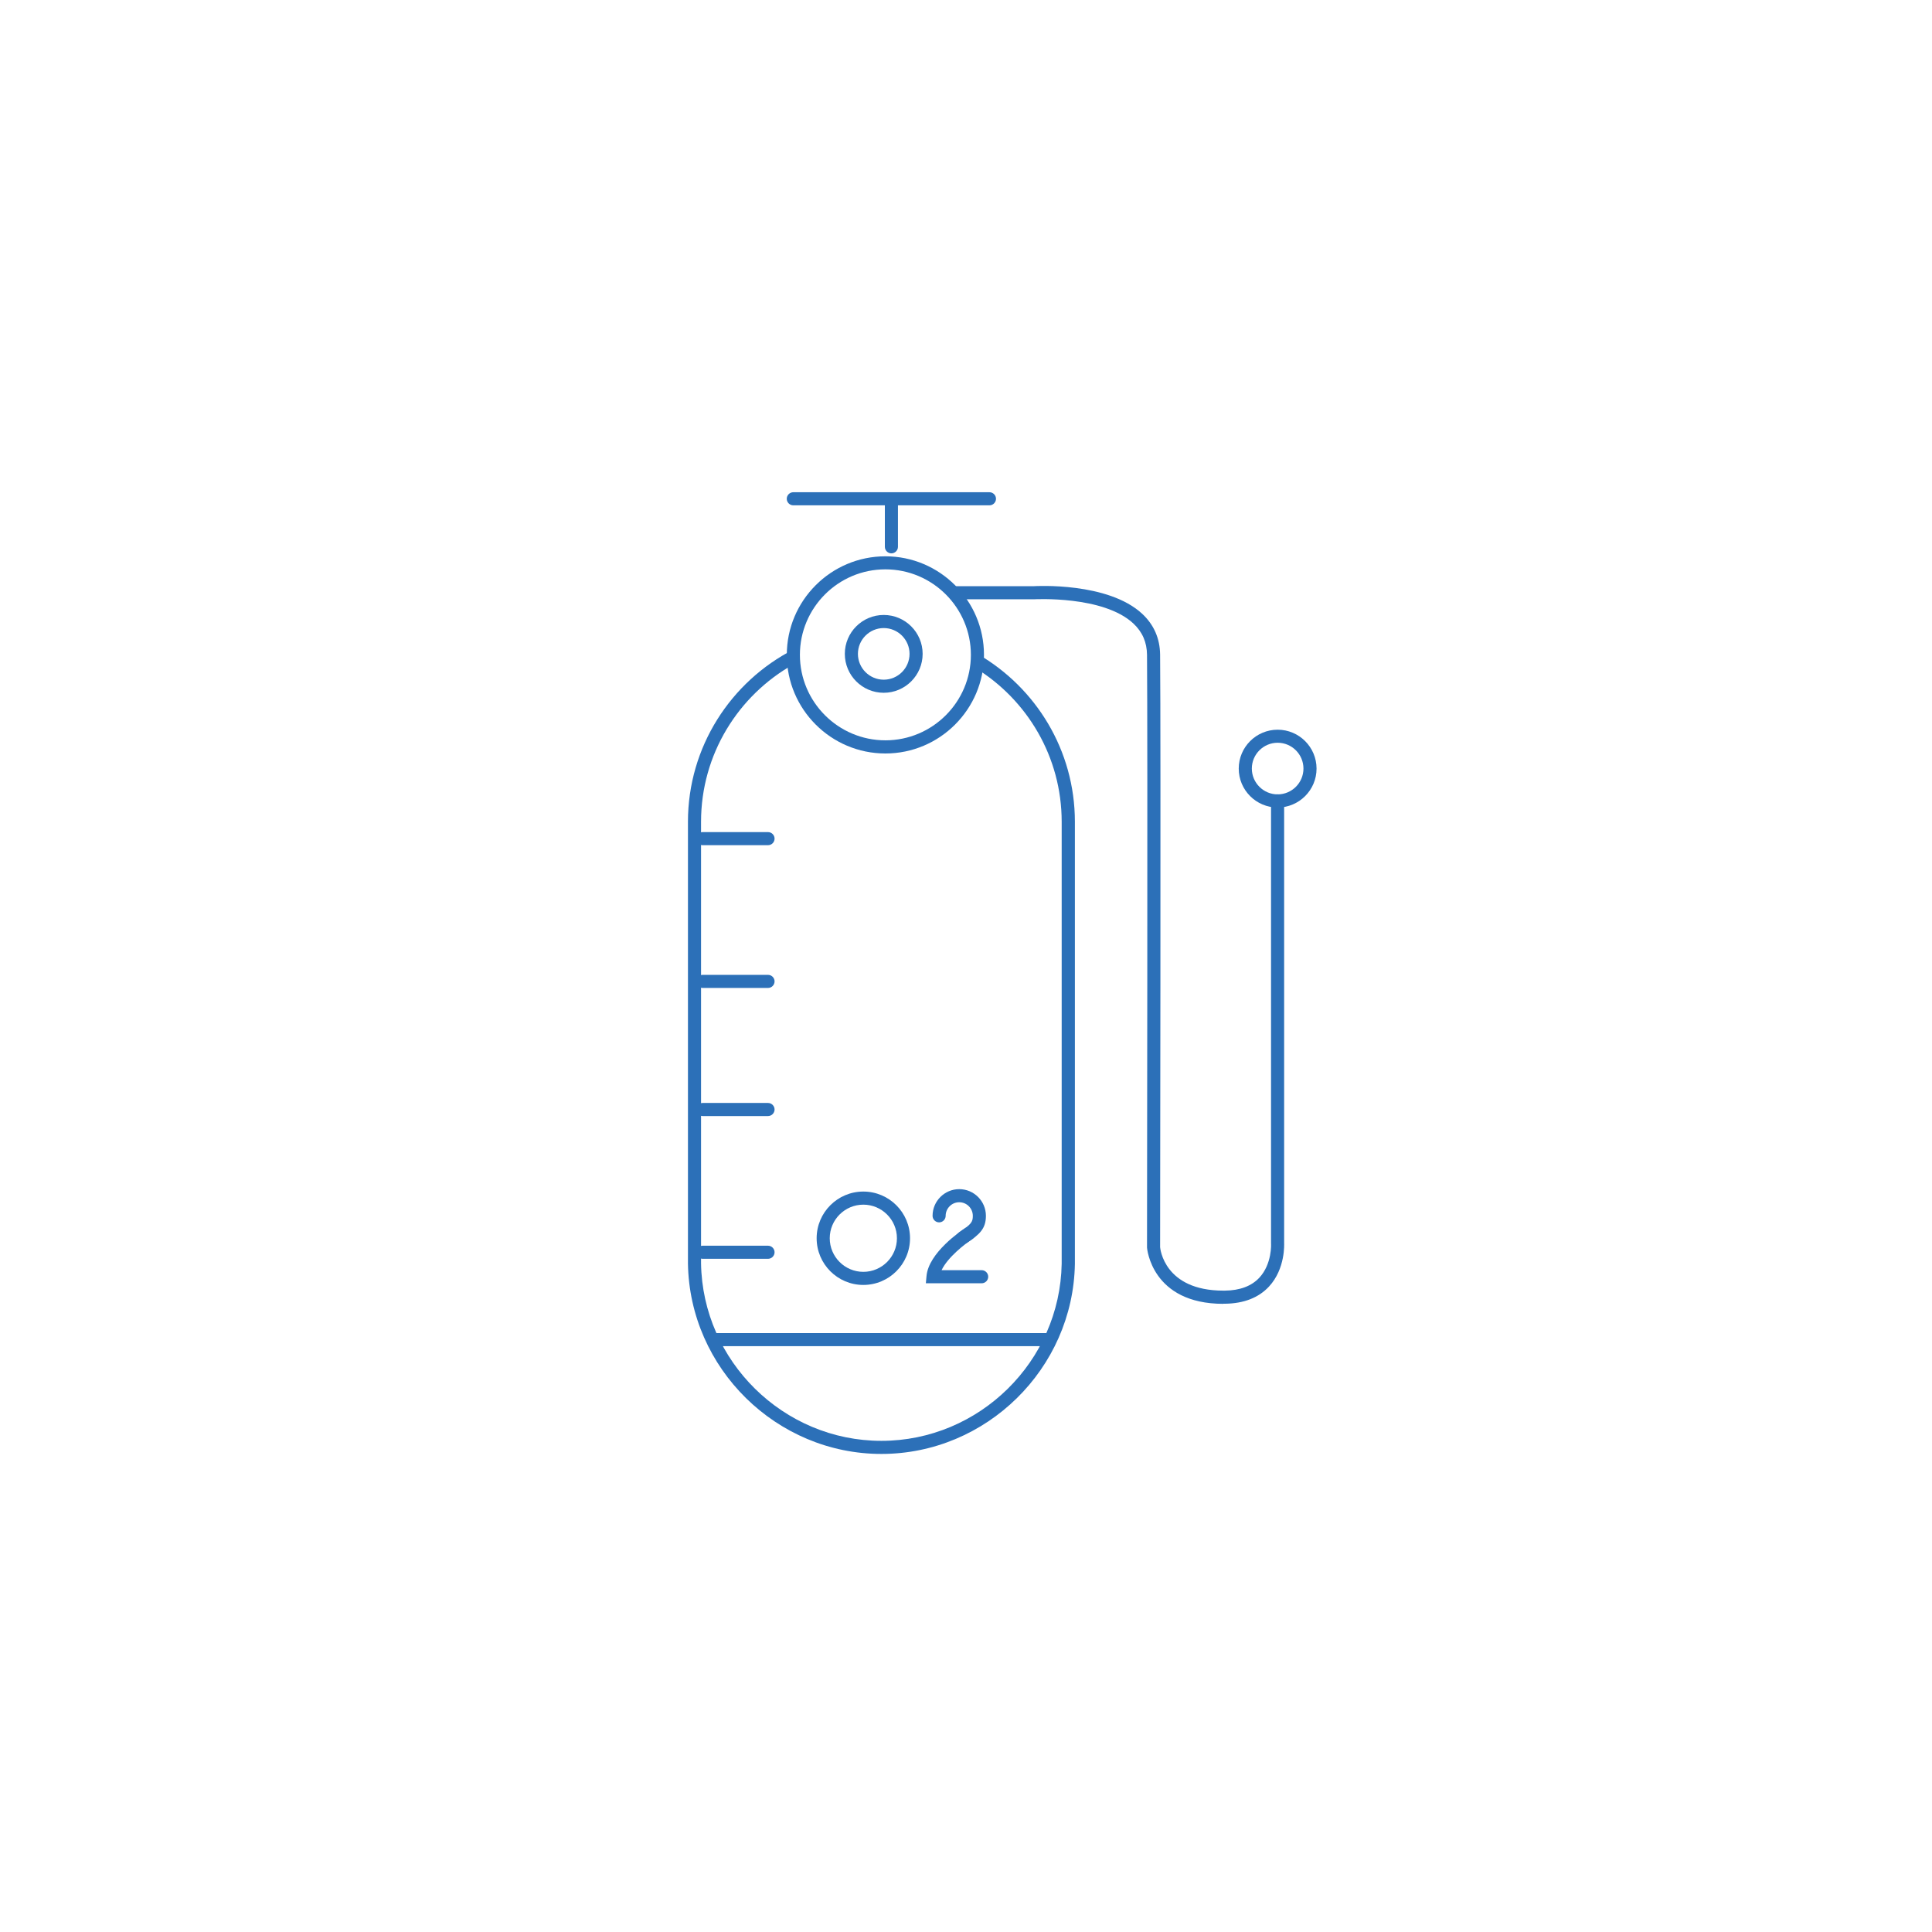<?xml version="1.0" encoding="UTF-8"?>
<svg id="Layer_1" data-name="Layer 1" xmlns="http://www.w3.org/2000/svg" viewBox="0 0 360 360">
  <path d="M182.22,121.89c10.79,6.24,18.07,17.9,18.07,31.24s0,82.18,0,82.39c-.34,19.52-16.51,35.4-36.05,35.4s-35.75-15.92-36.05-35.49c0-.19,0-81.48,0-82.3,0-13.99,8.01-26.15,19.69-32.12l-.04,2.79c-10.26,5.76-17.21,16.75-17.21,29.33,0,.81,0,81.73,0,82.27.28,18.23,15.35,33.08,33.6,33.08s33.29-14.81,33.6-33.01c0-.66,0-81.52,0-82.34,0-12.11-6.44-22.74-16.07-28.66l.44-2.58Z" style="fill: #2c70b8; stroke-width: 0px;"/>
  <path d="M164.98,140.4c-10.13,0-18.37-8.24-18.37-18.37s8.24-18.37,18.37-18.37,18.37,8.24,18.37,18.37-8.24,18.37-18.37,18.37ZM164.98,106.09c-8.79,0-15.93,7.15-15.93,15.93s7.15,15.93,15.93,15.93,15.93-7.15,15.93-15.93-7.15-15.93-15.93-15.93Z" style="fill: #2c70b8; stroke-width: 0px;"/>
  <path d="M164.67,129.09c-4,0-7.25-3.25-7.25-7.25s3.25-7.25,7.25-7.25,7.25,3.25,7.25,7.25-3.26,7.25-7.25,7.25ZM164.67,117.03c-2.65,0-4.81,2.16-4.81,4.81s2.16,4.81,4.81,4.81,4.81-2.16,4.81-4.81-2.16-4.81-4.81-4.81Z" style="fill: #2c70b8; stroke-width: 0px;"/>
  <path d="M184.37,94.16h-36.55c-.67,0-1.22-.55-1.22-1.22s.55-1.22,1.22-1.22h36.55c.67,0,1.22.55,1.22,1.22s-.55,1.22-1.22,1.22Z" style="fill: #2c70b8; stroke-width: 0px;"/>
  <path d="M166.1,103.11c-.67,0-1.22-.55-1.22-1.22v-7.83c0-.67.55-1.22,1.22-1.22s1.22.55,1.22,1.22v7.83c0,.67-.55,1.22-1.22,1.22Z" style="fill: #2c70b8; stroke-width: 0px;"/>
  <path d="M227.95,242.95c-13.38,0-14.21-10.36-14.22-10.47,0-1.03.14-95.32,0-110.45-.02-2.36-.86-4.27-2.54-5.85-5.62-5.24-18.41-4.51-18.53-4.51h-14.62c-.67,0-1.22-.54-1.22-1.22s.55-1.22,1.22-1.22h14.54c.49-.03,13.89-.79,20.27,5.16,2.17,2.03,3.29,4.59,3.32,7.61.15,15.14,0,109.44,0,110.39.02.25.75,8.1,11.78,8.1.1,0,.19,0,.28,0,2.82-.03,4.98-.85,6.44-2.42,2.38-2.57,2.18-6.32,2.17-6.35v-82.49c0-.67.54-1.22,1.22-1.22s1.22.55,1.22,1.22v82.41c0,.12.26,4.77-2.82,8.09-1.93,2.08-4.69,3.16-8.2,3.2-.1,0-.21,0-.31,0Z" style="fill: #2c70b8; stroke-width: 0px;"/>
  <path d="M238.07,150.47c-4,0-7.25-3.25-7.25-7.25s3.25-7.25,7.25-7.25,7.25,3.25,7.25,7.25-3.26,7.25-7.25,7.25ZM238.07,138.4c-2.65,0-4.81,2.16-4.81,4.81s2.16,4.81,4.81,4.81,4.81-2.16,4.81-4.81-2.16-4.81-4.81-4.81Z" style="fill: #2c70b8; stroke-width: 0px;"/>
  <path d="M195.57,250.84h-62.65c-.67,0-1.22-.55-1.22-1.22s.55-1.22,1.22-1.22h62.65c.67,0,1.22.55,1.22,1.22s-.55,1.22-1.22,1.22Z" style="fill: #2c70b8; stroke-width: 0px;"/>
  <path d="M143.11,157.49h-12.18c-.67,0-1.22-.55-1.22-1.22s.55-1.22,1.22-1.22h12.18c.67,0,1.22.55,1.22,1.22s-.55,1.22-1.22,1.22Z" style="fill: #2c70b8; stroke-width: 0px;"/>
  <path d="M143.11,184.09h-12.18c-.67,0-1.22-.55-1.22-1.22s.55-1.22,1.22-1.22h12.18c.67,0,1.22.55,1.22,1.22s-.55,1.22-1.22,1.22Z" style="fill: #2c70b8; stroke-width: 0px;"/>
  <path d="M143.11,207.96h-12.18c-.67,0-1.22-.55-1.22-1.22s.55-1.22,1.22-1.22h12.18c.67,0,1.22.55,1.22,1.22s-.55,1.22-1.22,1.22Z" style="fill: #2c70b8; stroke-width: 0px;"/>
  <path d="M143.11,234.56h-12.18c-.67,0-1.22-.55-1.22-1.22s.55-1.22,1.22-1.22h12.18c.67,0,1.22.55,1.22,1.22s-.55,1.22-1.22,1.22Z" style="fill: #2c70b8; stroke-width: 0px;"/>
  <path d="M160.87,239.43c-4.8,0-8.7-3.9-8.7-8.7s3.9-8.7,8.7-8.7,8.7,3.9,8.7,8.7-3.9,8.7-8.7,8.7ZM160.87,224.47c-3.45,0-6.26,2.81-6.26,6.26s2.81,6.26,6.26,6.26,6.26-2.81,6.26-6.26-2.81-6.26-6.26-6.26Z" style="fill: #2c70b8; stroke-width: 0px;"/>
  <g>
    <path d="M179.48,231.8c-.4,0-.79-.19-1.02-.55-.37-.57-.21-1.32.35-1.69,2.27-1.48,2.46-1.95,2.46-3.01,0-1.4-1.14-2.53-2.53-2.53s-2.53,1.14-2.53,2.53c0,.67-.55,1.22-1.22,1.22s-1.22-.55-1.22-1.22c0-2.74,2.23-4.97,4.97-4.97s4.97,2.23,4.97,4.97c0,2.33-1.1,3.44-3.56,5.05-.21.13-.44.2-.67.2Z" style="fill: #2c70b8; stroke-width: 0px;"/>
    <path d="M182.93,239.12h-10.41l.12-1.33c.38-4.39,6.52-8.5,7.21-8.96.57-.37,1.32-.21,1.69.36.37.56.21,1.32-.36,1.69-1.36.89-4.6,3.4-5.73,5.8h7.47c.67,0,1.22.55,1.22,1.22s-.55,1.22-1.22,1.22Z" style="fill: #2c70b8; stroke-width: 0px;"/>
  </g>
</svg>